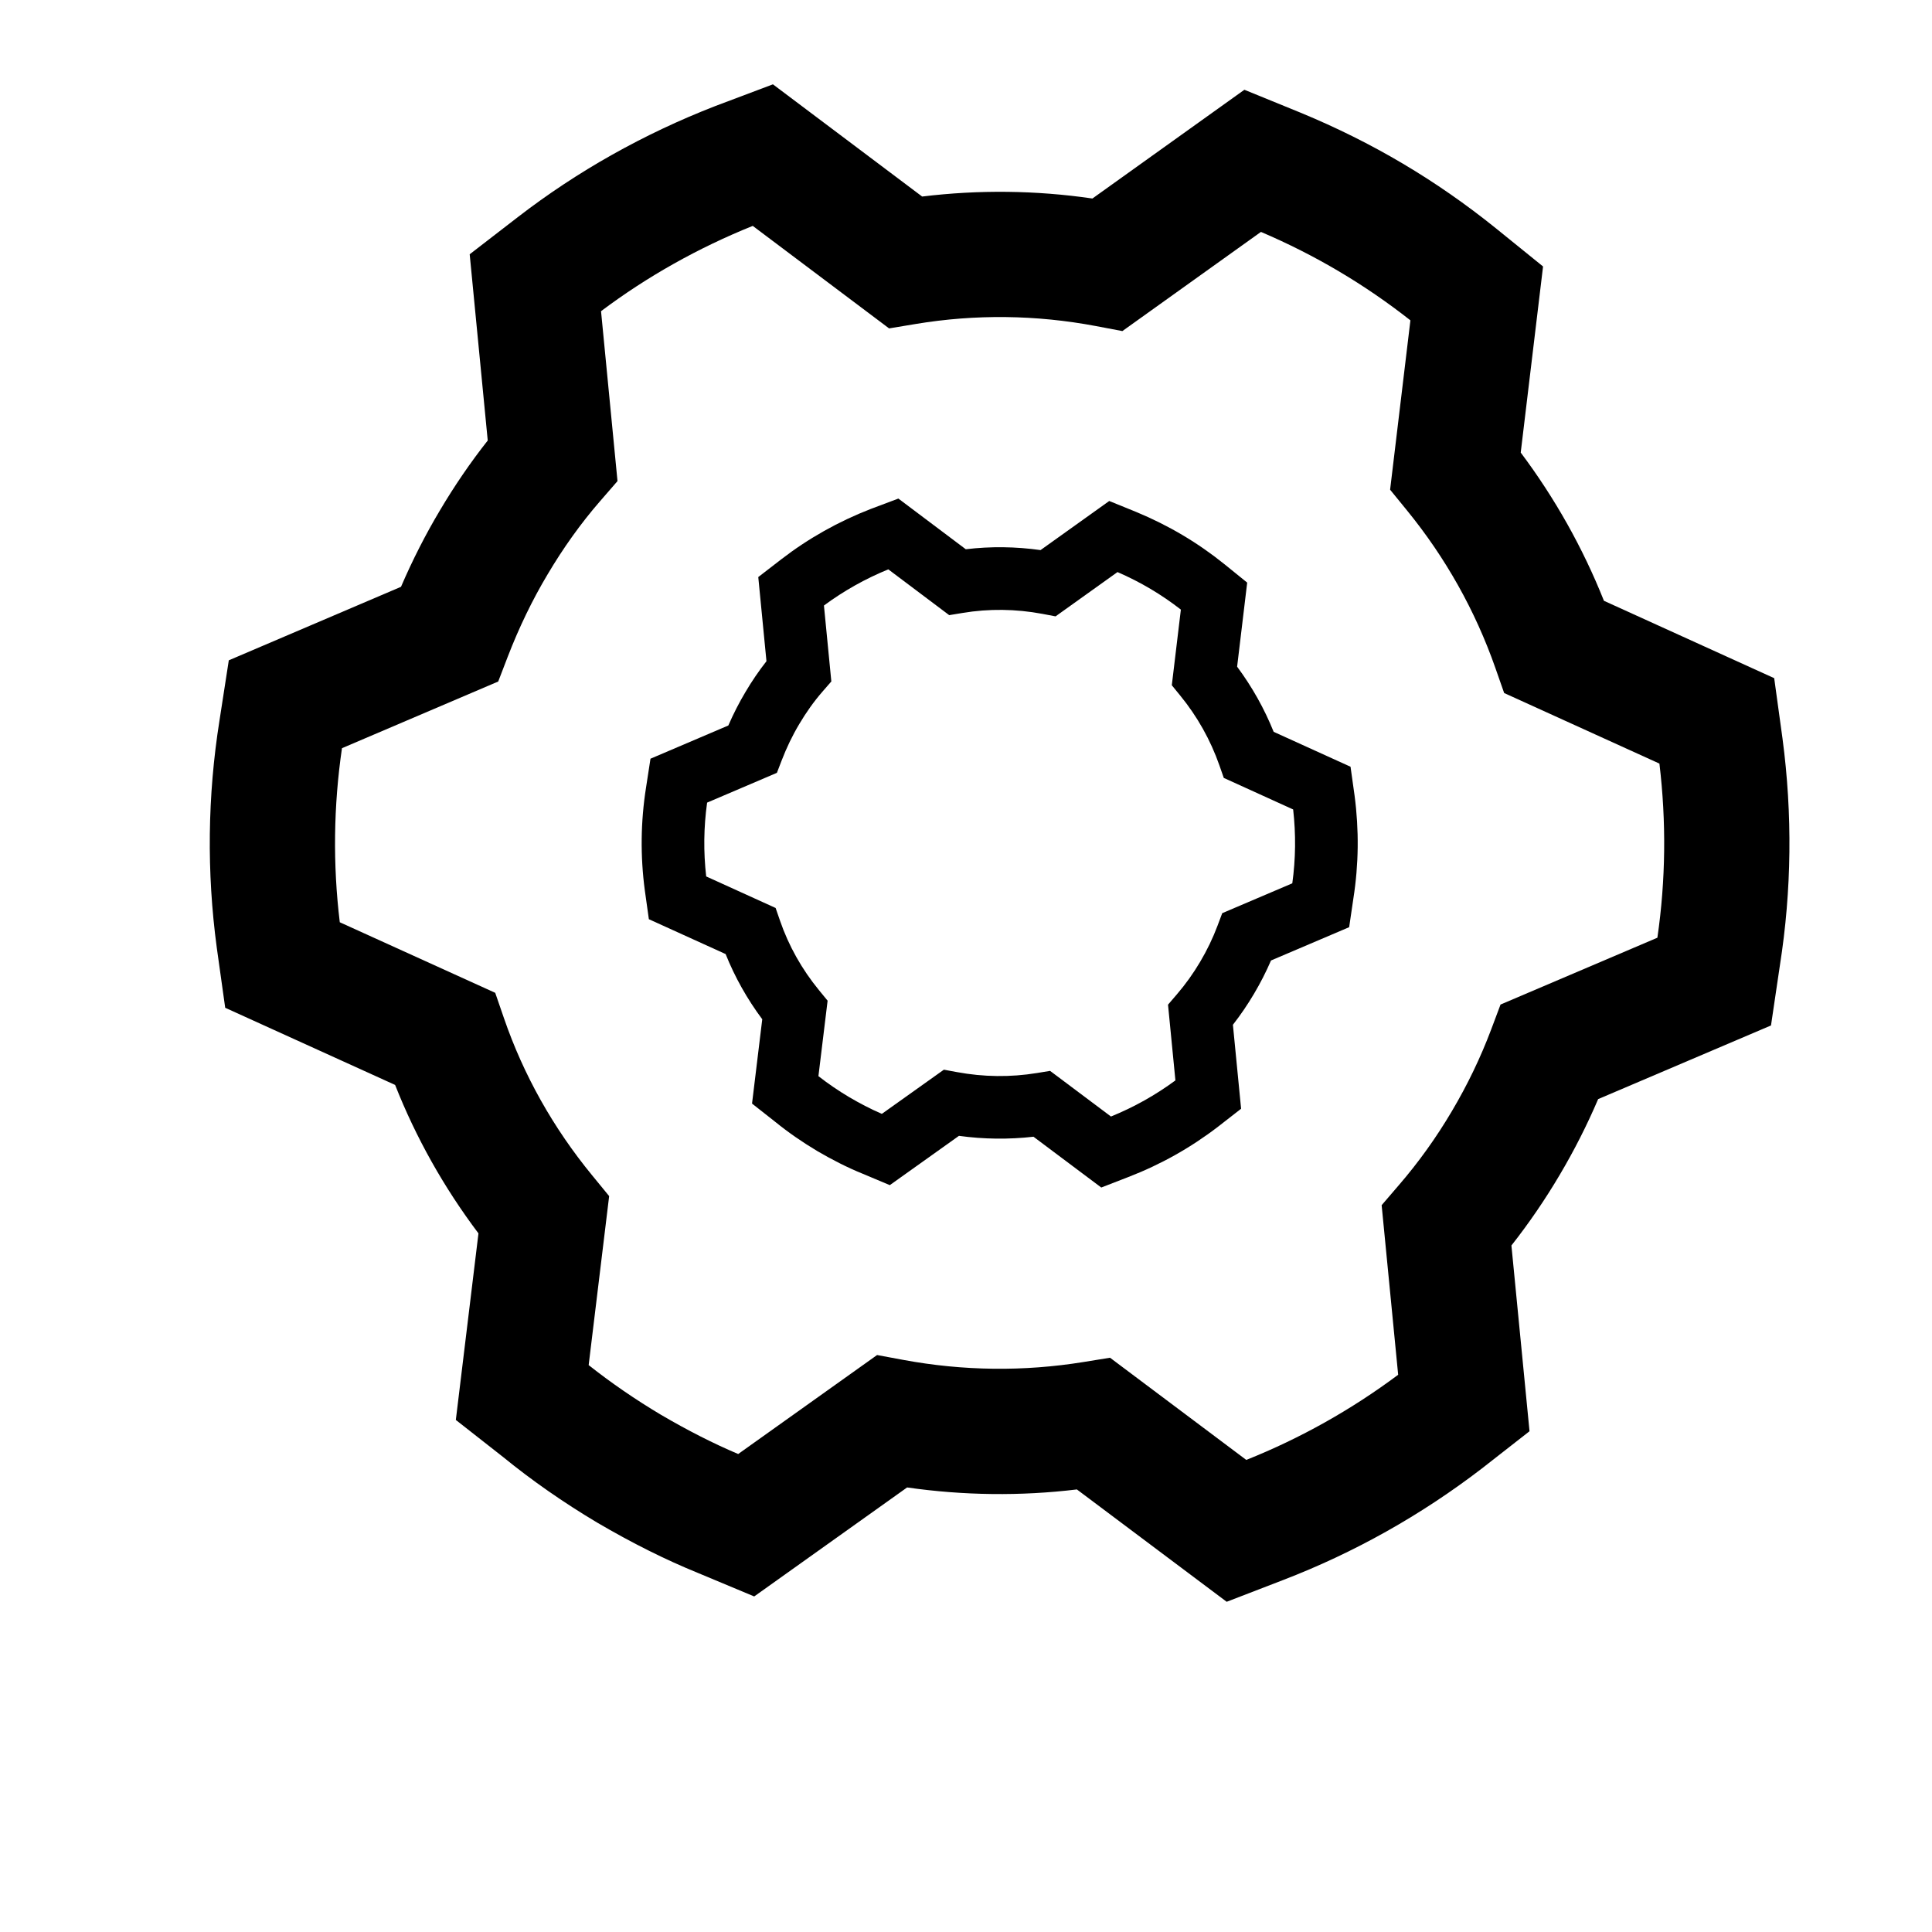 <?xml version="1.0" standalone="no"?><!DOCTYPE svg PUBLIC "-//W3C//DTD SVG 1.1//EN" "http://www.w3.org/Graphics/SVG/1.1/DTD/svg11.dtd"><svg t="1656038977312" class="icon" viewBox="0 0 1024 1024" version="1.1" xmlns="http://www.w3.org/2000/svg" p-id="1922" xmlns:xlink="http://www.w3.org/1999/xlink" width="200" height="200"><defs><style type="text/css">@font-face { font-family: feedback-iconfont; src: url("//at.alicdn.com/t/font_1031158_u69w8yhxdu.woff2?t=1630033759944") format("woff2"), url("//at.alicdn.com/t/font_1031158_u69w8yhxdu.woff?t=1630033759944") format("woff"), url("//at.alicdn.com/t/font_1031158_u69w8yhxdu.ttf?t=1630033759944") format("truetype"); }
</style></defs><path d="M944.763 391.425l-4.401-31.984-90.237-41.005c-11.152-27.98-25.928-54.304-44.11-78.567l11.835-98.634-25.046-20.274c-31.639-25.479-65.403-45.482-103.368-61.192l-29.89-12.196L579.002 105.214c-29.907-4.366-60.193-4.706-90.243-1.046l-79.091-59.468-30.553 11.513C341.184 70.946 305.97 90.762 274.451 115.079l-25.506 19.691 9.565 98.714c-9.137 11.577-17.679 24.069-25.432 37.182-7.55 12.656-14.438 26.178-20.539 40.353l-91.27 38.96-4.952 31.991c-6.314 39.808-6.816 80.227-1.421 120.319l4.465 31.854 90.057 40.894c11.022 27.95 25.83 54.321 44.176 78.68l-11.993 98.88 25.201 19.769c15.092 12.312 31.73 23.905 49.651 34.605 18.687 10.947 36.305 19.739 53.541 26.751l29.748 12.425 81.045-57.763c29.921 4.268 60.111 4.659 89.983 1.05l79.401 59.544 30.097-11.604c37.513-14.451 72.778-34.219 105.035-58.953l25.375-19.836-9.593-98.454c9.297-11.806 17.869-24.348 25.559-37.362 7.707-12.999 14.547-26.487 20.411-40.222l91.609-39.03 4.726-31.922C949.624 471.987 950.095 431.615 944.763 391.425zM878.449 497.007l-83.134 35.423-4.995 13.3c-5.558 14.767-12.545 29.295-20.806 43.227-8.212 13.914-17.619 27.051-27.966 39.05l-9.247 10.768 8.756 89.875c-24.81 18.531-51.841 33.689-80.497 45.143l-72.223-54.169-13.941 2.26c-31.698 5.143-63.897 4.782-95.675-1.113l-13.848-2.572-73.616 52.468c-13.244-5.612-26.766-12.501-41.006-20.838-13.523-8.072-26.245-16.804-38.248-26.292l10.863-89.574-8.994-10.974c-20.66-25.168-36.384-53.179-46.74-83.262l-4.653-13.5-82.387-37.406c-3.701-30.633-3.322-61.585 1.162-92.255l82.811-35.337 5.031-13.09c5.984-15.519 13.036-30.129 21.06-43.554 8.371-14.159 17.73-27.23 27.791-38.821l9.344-10.769-8.726-90.053c24.488-18.396 51.583-33.604 80.415-45.207l72.258 54.33 14.021-2.326c31.778-5.29 63.993-4.88 95.659 1.097l13.963 2.651 73.452-52.563c28.822 12.325 54.836 27.721 79.218 46.87l-10.763 89.767 8.912 10.927c20.48 25.106 36.237 53.198 46.855 83.472l4.684 13.371 82.29 37.392C883.218 435.532 882.872 466.548 878.449 497.007z" p-id="1923"></path><path d="M715.811 406.391l-40.745-18.508c-4.944-12.281-11.432-23.843-19.368-34.524l5.338-44.559-11.974-9.699c-14.285-11.513-29.59-20.581-46.86-27.756l-14.284-5.807-36.405 26.026c-13.125-1.853-26.436-2.033-39.625-0.448l-35.728-26.863-14.623 5.496c-17.135 6.65-33.087 15.619-47.435 26.688l-12.2 9.416 4.341 44.598c-3.995 5.099-7.741 10.584-11.144 16.356-3.308 5.543-6.351 11.471-9.064 17.72l-41.261 17.601-2.357 15.288c-2.852 18.035-3.073 36.356-0.639 54.541l2.134 15.239 40.681 18.476c4.911 12.249 11.416 23.827 19.417 34.556l-5.416 44.69 12.051 9.487c7.119 5.782 14.716 11.021 22.499 15.659 7.7 4.509 15.866 8.719 24.232 12.1l14.238 5.986 36.648-26.126c13.108 1.804 26.338 1.953 39.512 0.467l35.923 26.925 14.363-5.573c17.039-6.569 33.023-15.52 47.597-26.723l12.151-9.465-4.339-44.501c4.075-5.23 7.82-10.731 11.191-16.437 3.386-5.706 6.398-11.619 9.001-17.638l41.422-17.652 2.243-15.271c2.82-17.938 3.042-36.226 0.622-54.508L715.811 406.391zM684.948 468.177l-37.137 15.823-2.498 6.65c-2.498 6.65-5.614 13.082-9.222 19.164-3.592 6.066-7.723 11.881-12.394 17.298l-4.623 5.384 3.919 40.145c-10.538 7.771-21.987 14.194-34.155 19.136l-32.268-24.19-6.954 1.138c-14.038 2.294-28.306 2.127-42.414-0.489l-6.924-1.278-32.877 23.413c-6.085-2.62-11.916-5.696-17.36-8.892-5.511-3.276-10.945-6.958-16.257-11.096l4.869-39.997-4.505-5.495c-9.159-11.166-16.13-23.58-20.716-36.903l-2.334-6.743-36.796-16.716c-1.485-12.996-1.334-26.112 0.488-39.123l36.991-15.789 2.515-6.537c2.578-6.7 5.662-13.164 9.334-19.312 3.576-6.033 7.642-11.83 12.314-17.199l4.688-5.385-3.921-40.243c10.474-7.755 21.97-14.21 34.122-19.168l32.27 24.271 7.019-1.155c14.101-2.36 28.337-2.144 42.381 0.474l6.974 1.326 32.828-23.478c12.202 5.303 23.239 11.854 33.584 19.891l-4.802 40.093 4.455 5.463c9.077 11.103 16.049 23.549 20.765 36.984l2.333 6.677 36.764 16.717C686.889 442.132 686.739 455.264 684.948 468.177z" p-id="1924"></path></svg>